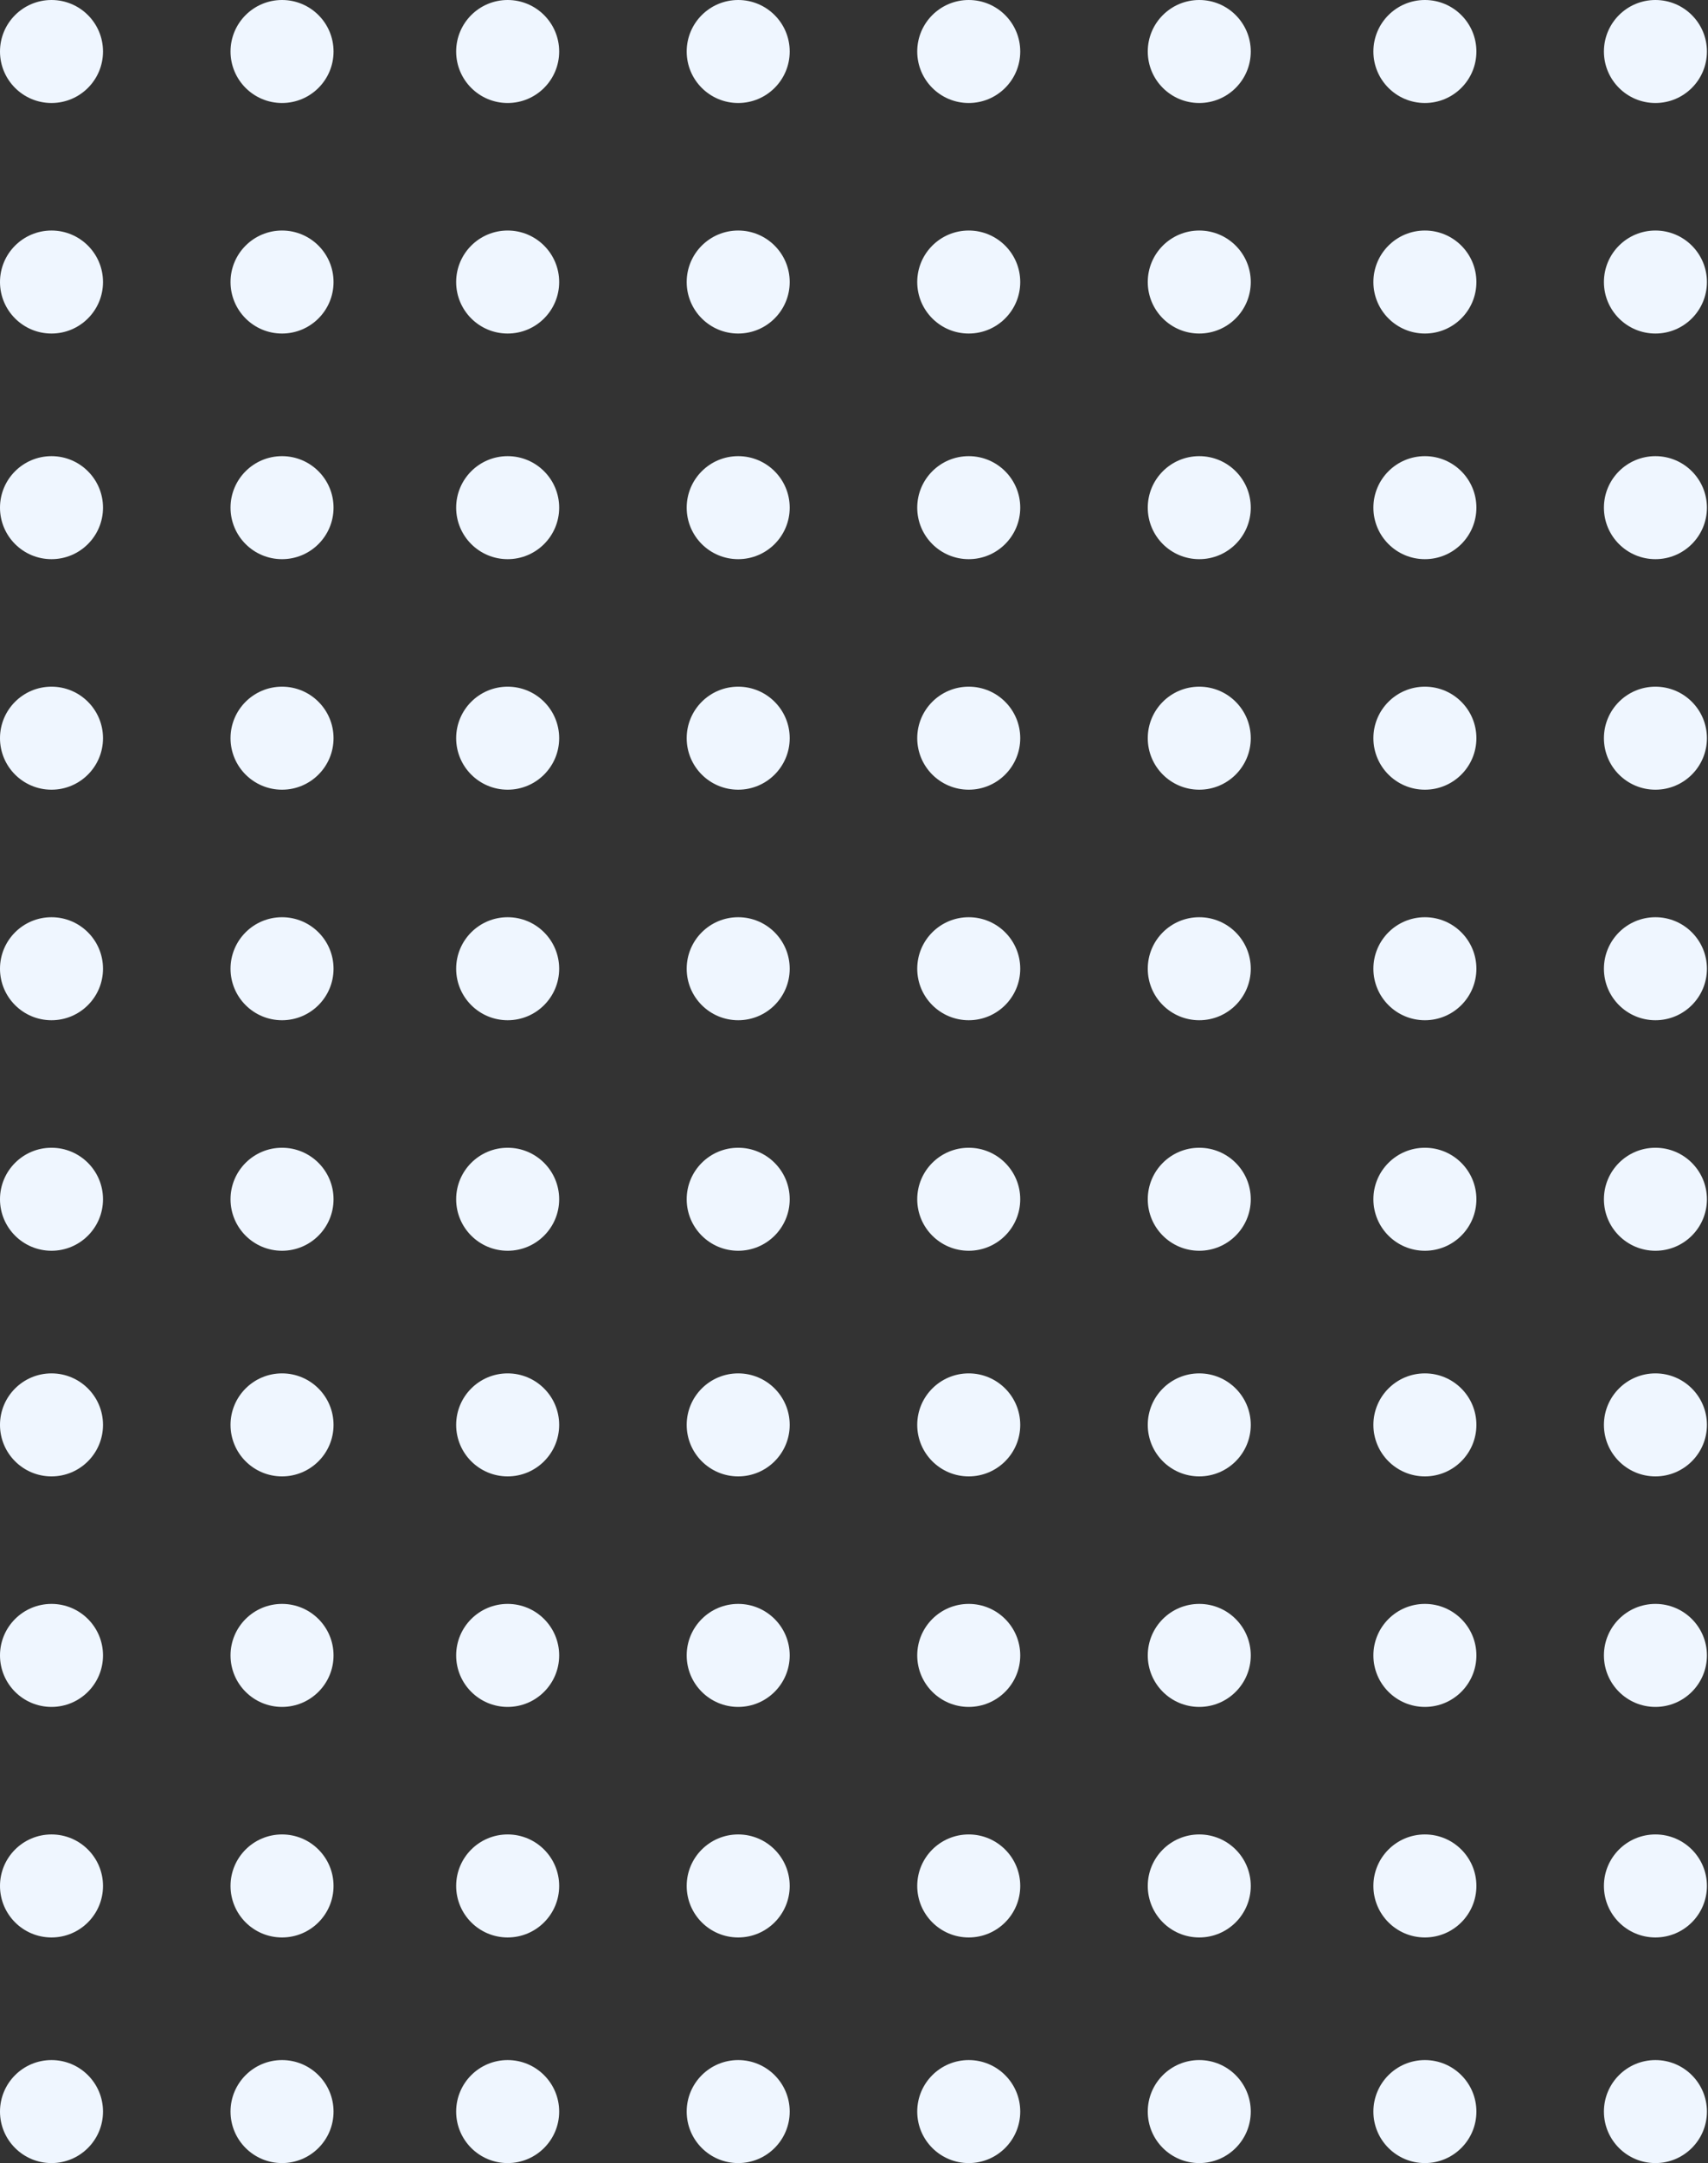 <svg width="304" height="385" viewBox="0 0 304 385" fill="none" xmlns="http://www.w3.org/2000/svg">
<rect x="0" y="0" width="304" height="385" fill="#333333" stroke="none"/>
<circle cx="9.167" cy="375.833" r="9.167" fill="#EFF6FF"/>
<circle cx="9.167" cy="335.674" r="9.167" fill="#EFF6FF"/>
<circle cx="9.167" cy="294.642" r="9.167" fill="#EFF6FF"/>
<circle cx="9.167" cy="253.611" r="9.167" fill="#EFF6FF"/>
<circle cx="9.167" cy="213.452" r="9.167" fill="#EFF6FF"/>
<circle cx="9.167" cy="172.421" r="9.167" fill="#EFF6FF"/>
<circle cx="9.167" cy="131.388" r="9.167" fill="#EFF6FF"/>
<circle cx="9.167" cy="90.357" r="9.167" fill="#EFF6FF"/>
<circle cx="9.167" cy="50.198" r="9.167" fill="#EFF6FF"/>
<circle cx="9.167" cy="9.167" r="9.167" fill="#EFF6FF"/>
<circle cx="50.198" cy="375.833" r="9.167" fill="#EFF6FF"/>
<circle cx="50.198" cy="335.674" r="9.167" fill="#EFF6FF"/>
<circle cx="50.198" cy="294.642" r="9.167" fill="#EFF6FF"/>
<circle cx="50.198" cy="253.611" r="9.167" fill="#EFF6FF"/>
<circle cx="50.198" cy="213.452" r="9.167" fill="#EFF6FF"/>
<circle cx="50.198" cy="172.421" r="9.167" fill="#EFF6FF"/>
<circle cx="50.198" cy="131.388" r="9.167" fill="#EFF6FF"/>
<circle cx="50.198" cy="90.357" r="9.167" fill="#EFF6FF"/>
<circle cx="50.198" cy="50.198" r="9.167" fill="#EFF6FF"/>
<circle cx="50.199" cy="9.167" r="9.167" fill="#EFF6FF"/>
<circle cx="90.357" cy="375.833" r="9.167" fill="#EFF6FF"/>
<circle cx="90.357" cy="335.674" r="9.167" fill="#EFF6FF"/>
<circle cx="90.357" cy="294.642" r="9.167" fill="#EFF6FF"/>
<circle cx="90.357" cy="253.611" r="9.167" fill="#EFF6FF"/>
<circle cx="90.357" cy="213.452" r="9.167" fill="#EFF6FF"/>
<circle cx="90.357" cy="172.421" r="9.167" fill="#EFF6FF"/>
<circle cx="90.357" cy="131.388" r="9.167" fill="#EFF6FF"/>
<circle cx="90.357" cy="90.357" r="9.167" fill="#EFF6FF"/>
<circle cx="90.357" cy="50.198" r="9.167" fill="#EFF6FF"/>
<circle cx="90.357" cy="9.167" r="9.167" fill="#EFF6FF"/>
<circle cx="131.389" cy="375.833" r="9.167" fill="#EFF6FF"/>
<circle cx="131.389" cy="335.674" r="9.167" fill="#EFF6FF"/>
<circle cx="131.389" cy="294.642" r="9.167" fill="#EFF6FF"/>
<circle cx="131.389" cy="253.611" r="9.167" fill="#EFF6FF"/>
<circle cx="131.389" cy="213.452" r="9.167" fill="#EFF6FF"/>
<circle cx="131.389" cy="172.421" r="9.167" fill="#EFF6FF"/>
<circle cx="131.389" cy="131.388" r="9.167" fill="#EFF6FF"/>
<circle cx="131.389" cy="90.357" r="9.167" fill="#EFF6FF"/>
<circle cx="131.389" cy="50.198" r="9.167" fill="#EFF6FF"/>
<circle cx="131.389" cy="9.167" r="9.167" fill="#EFF6FF"/>
<circle cx="172.421" cy="375.833" r="9.167" fill="#EFF6FF"/>
<circle cx="172.421" cy="335.674" r="9.167" fill="#EFF6FF"/>
<circle cx="172.421" cy="294.642" r="9.167" fill="#EFF6FF"/>
<circle cx="172.421" cy="253.611" r="9.167" fill="#EFF6FF"/>
<circle cx="172.42" cy="213.452" r="9.167" fill="#EFF6FF"/>
<circle cx="172.421" cy="172.421" r="9.167" fill="#EFF6FF"/>
<circle cx="172.421" cy="131.388" r="9.167" fill="#EFF6FF"/>
<circle cx="172.421" cy="90.357" r="9.167" fill="#EFF6FF"/>
<circle cx="172.421" cy="50.198" r="9.167" fill="#EFF6FF"/>
<circle cx="172.421" cy="9.167" r="9.167" fill="#EFF6FF"/>
<circle cx="213.452" cy="375.833" r="9.167" fill="#EFF6FF"/>
<circle cx="213.452" cy="335.674" r="9.167" fill="#EFF6FF"/>
<circle cx="213.452" cy="294.642" r="9.167" fill="#EFF6FF"/>
<circle cx="213.452" cy="253.611" r="9.167" fill="#EFF6FF"/>
<circle cx="213.452" cy="213.452" r="9.167" fill="#EFF6FF"/>
<circle cx="213.452" cy="172.421" r="9.167" fill="#EFF6FF"/>
<circle cx="213.452" cy="131.388" r="9.167" fill="#EFF6FF"/>
<circle cx="213.452" cy="90.357" r="9.167" fill="#EFF6FF"/>
<circle cx="213.452" cy="50.198" r="9.167" fill="#EFF6FF"/>
<circle cx="213.452" cy="9.167" r="9.167" fill="#EFF6FF"/>
<circle cx="253.611" cy="375.833" r="9.167" fill="#EFF6FF"/>
<circle cx="253.611" cy="335.674" r="9.167" fill="#EFF6FF"/>
<circle cx="253.611" cy="294.642" r="9.167" fill="#EFF6FF"/>
<circle cx="253.611" cy="253.611" r="9.167" fill="#EFF6FF"/>
<circle cx="253.611" cy="213.452" r="9.167" fill="#EFF6FF"/>
<circle cx="253.611" cy="172.421" r="9.167" fill="#EFF6FF"/>
<circle cx="253.611" cy="131.388" r="9.167" fill="#EFF6FF"/>
<circle cx="253.611" cy="90.357" r="9.167" fill="#EFF6FF"/>
<circle cx="253.611" cy="50.198" r="9.167" fill="#EFF6FF"/>
<circle cx="253.611" cy="9.167" r="9.167" fill="#EFF6FF"/>
<circle cx="294.642" cy="375.833" r="9.167" fill="#EFF6FF"/>
<circle cx="294.642" cy="335.674" r="9.167" fill="#EFF6FF"/>
<circle cx="294.642" cy="294.642" r="9.167" fill="#EFF6FF"/>
<circle cx="294.642" cy="253.611" r="9.167" fill="#EFF6FF"/>
<circle cx="294.642" cy="213.452" r="9.167" fill="#EFF6FF"/>
<circle cx="294.642" cy="172.421" r="9.167" fill="#EFF6FF"/>
<circle cx="294.642" cy="131.388" r="9.167" fill="#EFF6FF"/>
<circle cx="294.642" cy="90.357" r="9.167" fill="#EFF6FF"/>
<circle cx="294.642" cy="50.198" r="9.167" fill="#EFF6FF"/>
<circle cx="294.642" cy="9.167" r="9.167" fill="#EFF6FF"/>
</svg>
